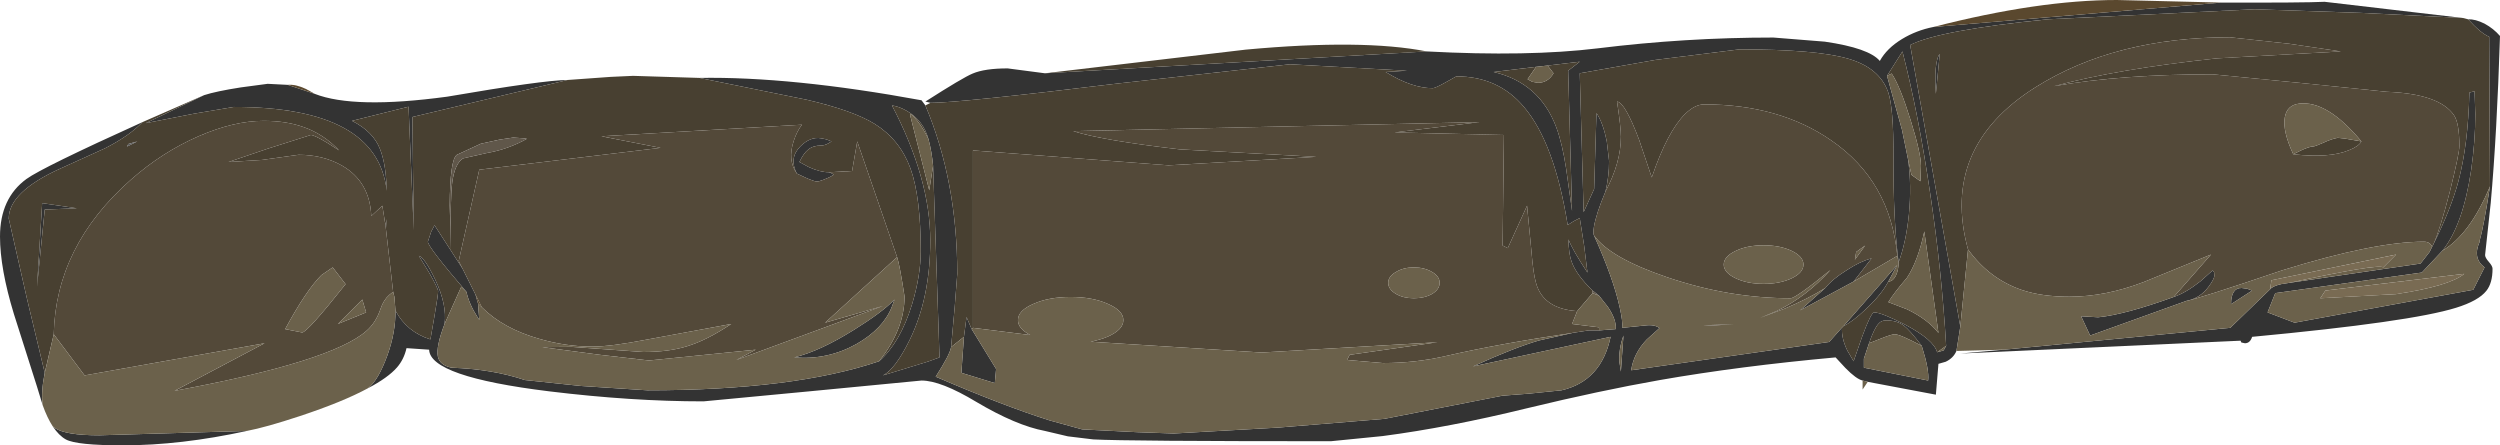 <?xml version="1.0" encoding="UTF-8" standalone="no"?>
<svg xmlns:ffdec="https://www.free-decompiler.com/flash" xmlns:xlink="http://www.w3.org/1999/xlink" ffdec:objectType="frame" height="86.6px" width="486.15px" xmlns="http://www.w3.org/2000/svg">
  <g transform="matrix(1.0, 0.0, 0.0, 1.0, 300.35, 37.9)">
    <use ffdec:characterId="1063" height="86.6" transform="matrix(1.0, 0.0, 0.0, 1.0, -300.35, -37.9)" width="486.15" xlink:href="#shape0"/>
  </g>
  <defs>
    <g id="shape0" transform="matrix(1.0, 0.0, 0.0, 1.0, 300.35, 37.9)">
      <path d="M70.7 -6.85 Q71.4 -1.8 70.85 3.85 70.3 9.2 68.85 13.1 67.8 4.9 67.85 -7.35 67.9 -16.95 66.8 -20.05 65.1 -24.75 59.0 -26.5 52.8 -28.3 37.9 -28.3 L21.55 -26.25 6.85 -23.65 7.6 3.35 9.65 -1.15 10.1 -15.9 Q11.35 -14.1 12.1 -10.45 L12.55 -6.6 Q12.55 -3.6 11.85 -0.65 10.0 3.75 9.6 6.25 9.4 7.5 9.6 7.85 13.35 16.15 14.6 21.8 15.25 24.65 15.1 25.85 L19.5 25.4 Q21.4 25.15 22.35 25.9 L19.85 28.15 Q17.3 30.85 16.85 34.1 L55.35 28.6 57.85 25.8 Q57.7 27.85 58.9 30.3 L60.1 32.35 61.75 27.6 Q63.5 22.85 64.1 22.85 65.5 22.85 70.25 25.3 75.7 28.2 76.35 30.6 L77.6 30.25 78.1 29.35 Q77.25 14.8 75.0 -0.25 72.75 -15.65 69.6 -27.9 L66.6 -23.15 69.5 -12.7 70.7 -6.85 M66.85 16.85 Q65.55 19.35 62.45 22.25 59.85 24.7 58.15 25.5 L68.6 13.6 66.85 16.85 M-1.65 -24.9 L-9.9 -23.9 Q-0.95 -21.8 2.3 -13.1 3.45 -10.0 4.2 -5.1 L5.35 3.1 4.6 -24.15 6.85 -25.9 0.6 -25.15 -1.65 -24.9 M76.3 -26.05 Q76.55 -27.15 76.85 -27.4 L76.1 -19.65 Q75.8 -23.85 76.3 -26.05 M-22.9 -27.9 Q-3.2 -26.85 10.35 -28.5 27.35 -30.6 44.5 -30.6 L54.5 -29.8 Q63.1 -28.55 65.2 -26.05 66.55 -28.5 69.5 -30.3 72.3 -32.0 75.6 -32.65 L131.6 -37.4 Q147.5 -37.35 151.7 -37.55 L178.6 -34.4 158.65 -35.4 138.1 -36.1 97.9 -34.15 Q76.85 -32.05 71.1 -29.15 L80.85 25.6 80.1 30.35 Q79.5 31.75 78.0 32.45 L76.6 32.85 76.1 38.85 62.85 36.35 61.85 36.1 Q60.6 35.8 58.5 33.65 L56.6 31.6 Q37.9 33.3 22.45 36.0 10.8 38.05 -3.45 41.5 -18.55 45.2 -31.5 46.9 L-41.55 47.9 Q-81.15 47.9 -87.75 47.55 L-92.7 46.95 -97.15 45.9 Q-102.75 44.85 -110.5 40.25 -117.4 36.1 -121.15 36.1 L-142.45 38.15 -163.55 40.15 Q-177.55 40.15 -193.55 38.2 -216.75 35.35 -216.9 30.1 L-221.3 29.8 Q-221.8 32.0 -223.15 33.55 -224.9 35.55 -228.8 37.6 -226.8 36.1 -225.0 31.15 -223.4 26.7 -223.45 22.5 -221.25 26.65 -216.65 28.1 L-215.9 23.8 Q-215.15 19.4 -215.15 18.75 -215.15 18.15 -217.0 14.95 L-218.9 11.85 Q-217.8 12.15 -215.75 16.4 -213.4 21.35 -213.9 25.1 -215.6 29.55 -215.2 31.45 -214.85 33.1 -212.55 33.6 -204.5 33.9 -198.3 36.0 L-187.45 37.15 -174.45 38.0 Q-146.05 38.0 -129.4 32.35 -125.3 28.75 -123.0 21.3 -121.3 15.65 -121.3 10.95 -121.3 0.4 -123.3 -5.15 -125.35 -10.75 -130.25 -13.8 -134.45 -16.4 -143.45 -18.5 L-164.35 -22.75 Q-146.5 -23.05 -121.15 -18.4 L-120.4 -17.4 Q-114.2 -2.7 -114.2 15.35 L-114.7 21.8 -115.4 29.6 Q-115.65 31.1 -118.4 35.35 -105.25 41.0 -96.25 43.85 L-89.9 45.6 -79.1 46.15 -72.1 46.4 -51.8 45.25 -31.15 43.55 -8.2 39.05 -3.05 38.65 3.3 38.0 Q11.05 36.2 12.85 27.6 L-13.9 33.35 Q-5.9 29.7 -1.05 28.3 L5.65 26.8 8.6 26.35 10.6 26.35 13.85 26.1 Q14.0 24.25 12.3 21.75 L10.6 19.6 9.35 18.6 Q6.2 15.6 5.25 12.95 4.7 11.45 4.65 8.65 5.4 10.65 8.35 15.1 L7.7 9.85 6.85 4.5 5.7 5.1 4.5 5.85 Q1.95 -10.1 -4.0 -17.1 -9.0 -23.05 -17.15 -23.05 L-19.2 -21.9 Q-21.25 -20.75 -21.75 -20.75 -25.8 -20.75 -30.9 -23.9 L-26.75 -24.15 -49.5 -25.4 -83.1 -21.65 Q-113.9 -17.9 -119.4 -17.9 L-120.4 -18.15 Q-113.05 -22.85 -111.2 -23.6 -108.85 -24.6 -104.4 -24.6 L-97.15 -23.65 -22.9 -27.9 M172.85 9.6 Q176.25 2.75 177.7 -2.6 179.6 -9.7 179.85 -19.9 L180.85 -20.15 181.0 -15.75 Q181.0 -10.5 180.2 -4.9 178.6 5.9 174.6 10.85 L170.6 15.1 142.1 19.1 140.6 22.85 145.85 24.85 180.6 18.45 182.8 14.1 Q180.4 12.3 181.85 9.1 L181.85 8.85 Q182.6 6.35 183.85 -1.65 L183.7 -30.75 Q182.1 -31.4 179.6 -34.15 181.0 -34.2 182.8 -33.3 184.55 -32.35 185.8 -30.9 185.2 -11.85 184.0 1.55 L182.9 11.7 Q182.9 12.2 183.65 13.05 184.35 13.85 184.35 14.35 184.35 17.15 183.15 18.65 181.6 20.6 177.25 21.95 168.45 24.7 137.6 27.6 137.2 28.85 136.2 28.85 L135.5 28.7 135.35 28.35 80.85 30.85 89.35 30.1 133.35 25.85 141.1 18.35 Q141.55 17.75 143.25 17.35 L144.85 17.1 170.35 13.35 172.1 11.1 172.6 10.1 172.65 10.0 172.85 9.6 M124.85 20.6 L106.1 27.35 104.35 23.6 107.65 23.8 Q112.8 23.3 122.35 19.85 124.7 19.05 127.55 16.8 L129.9 14.7 130.2 15.0 130.25 15.7 Q130.25 16.35 129.1 17.9 127.45 20.1 124.85 20.6 M133.5 21.25 Q133.5 18.1 135.55 18.1 L136.65 18.25 137.6 18.6 133.5 21.25 M54.6 18.1 Q56.0 16.35 58.75 14.65 61.4 12.9 63.6 12.35 L60.1 16.85 49.7 22.45 54.6 18.1 M63.1 28.85 L62.1 31.85 62.1 33.6 74.6 36.1 Q74.85 34.1 73.35 29.35 71.0 26.25 69.85 25.4 68.5 24.4 66.4 24.4 65.5 24.4 64.95 25.05 64.1 25.95 63.1 28.85 M15.35 27.35 Q14.4 30.0 14.55 32.45 L14.85 34.35 15.35 27.35 M-272.65 -14.15 Q-275.15 -11.5 -279.95 -9.05 L-288.55 -5.15 Q-298.65 -0.6 -298.65 4.6 L-295.15 20.0 -291.65 34.6 Q-292.4 38.3 -292.05 40.9 L-293.15 37.3 -297.65 23.15 Q-300.35 14.3 -300.35 8.1 -300.35 0.65 -295.2 -3.1 -292.1 -5.35 -272.65 -14.15 M-225.4 5.85 L-225.2 4.7 -225.3 6.65 -225.4 5.85 M-260.65 -19.4 Q-258.35 -20.15 -253.55 -20.9 L-248.3 -21.6 -244.4 -21.4 -239.15 -19.65 Q-231.5 -16.65 -213.4 -19.1 -194.8 -22.3 -189.95 -22.35 L-220.15 -15.15 -219.9 6.85 -220.9 -17.15 -231.9 -14.4 Q-227.75 -12.3 -226.45 -8.9 -225.25 -5.9 -225.15 -0.8 -226.95 -17.1 -254.9 -17.1 L-262.6 -15.8 -272.0 -13.95 -260.65 -19.4 M-212.65 10.85 L-210.4 14.35 -207.9 19.35 -207.4 21.1 -207.15 24.3 -207.5 23.75 Q-209.1 21.3 -209.65 18.85 -217.15 10.1 -217.15 9.1 L-216.5 7.15 -215.85 5.9 -212.65 10.85 M-145.4 -4.15 Q-146.95 -7.15 -144.75 -9.4 -142.75 -11.4 -140.65 -11.0 L-139.65 -10.8 -138.65 -10.4 -139.3 -10.0 Q-140.05 -9.6 -140.7 -9.6 -142.25 -9.6 -143.2 -8.8 -144.05 -8.15 -144.9 -6.4 L-143.05 -5.4 Q-140.85 -4.4 -139.15 -4.4 -138.4 -4.15 -138.25 -3.9 -139.1 -3.35 -140.2 -2.95 -141.1 -2.6 -141.5 -2.6 -141.9 -2.6 -143.25 -3.15 L-145.4 -4.15 M-119.8 -10.85 Q-120.8 -14.45 -123.95 -16.3 -125.5 -17.2 -126.9 -17.4 -119.45 -3.15 -119.45 8.9 -119.45 20.0 -123.45 28.2 -126.3 33.95 -128.65 35.1 L-119.85 32.4 -117.65 31.6 -118.9 -5.65 Q-119.15 -8.4 -119.8 -10.85 M-111.4 26.1 L-106.65 33.85 -106.9 36.6 -113.4 34.6 -112.9 27.6 -112.4 23.75 -111.4 26.1 M-126.4 20.35 L-126.9 21.7 Q-128.55 26.0 -133.8 29.0 -139.45 32.15 -145.9 31.6 -140.95 30.4 -134.3 26.25 -128.75 22.8 -126.4 20.35 M-290.1 45.0 L-289.65 45.35 Q-287.55 46.75 -281.05 46.75 L-252.35 45.9 Q-265.2 48.7 -276.45 48.7 -285.45 48.7 -287.55 47.55 -288.9 46.8 -290.1 45.0 M-292.15 1.6 L-285.4 2.6 -291.65 2.85 -293.15 17.85 -292.15 1.6" fill="#333333" fill-rule="evenodd" stroke="none"/>
      <path d="M11.85 -0.65 Q12.55 -3.6 12.55 -6.6 L12.1 -10.45 Q11.35 -14.1 10.1 -15.9 L9.65 -1.15 7.6 3.35 6.85 -23.65 21.55 -26.25 37.9 -28.3 Q52.8 -28.3 59.0 -26.5 65.1 -24.75 66.8 -20.05 67.9 -16.95 67.85 -7.35 67.8 4.9 68.85 13.1 70.3 9.2 70.85 3.85 71.4 -1.8 70.7 -6.85 L71.35 -3.9 73.1 -2.65 73.2 -5.65 Q73.2 -8.1 71.2 -14.5 69.15 -21.15 67.5 -23.6 L66.6 -23.15 69.6 -27.9 Q72.75 -15.65 75.0 -0.25 77.25 14.8 78.1 29.35 L76.35 30.6 Q75.7 28.2 70.25 25.3 65.5 22.85 64.1 22.85 63.5 22.85 61.75 27.6 L60.1 32.35 58.9 30.3 Q57.7 27.85 57.85 25.8 L58.15 25.5 Q59.85 24.7 62.45 22.25 65.55 19.35 66.85 16.85 67.7 16.85 68.3 15.75 68.85 14.65 68.85 13.1 L68.6 11.85 Q67.25 -2.7 55.75 -10.6 45.65 -17.6 31.05 -17.6 29.25 -17.6 27.35 -15.75 23.9 -12.35 20.85 -3.4 L18.4 -10.7 Q15.65 -18.0 14.1 -18.15 14.85 -13.15 14.85 -11.3 14.85 -6.3 11.85 -0.65 M0.6 -25.15 L6.85 -25.9 4.6 -24.15 5.35 3.1 4.2 -5.1 Q3.45 -10.0 2.3 -13.1 -0.95 -21.8 -9.9 -23.9 L-1.65 -24.9 -3.3 -22.5 -2.4 -22.0 -1.3 -21.8 Q0.65 -21.8 1.75 -23.65 L0.6 -25.15 M76.3 -26.05 Q75.8 -23.85 76.1 -19.65 L76.85 -27.4 Q76.55 -27.15 76.3 -26.05 M-22.9 -27.9 L-97.15 -23.65 -58.1 -28.25 Q-35.35 -30.35 -22.9 -27.9 M-119.4 -17.9 Q-113.9 -17.9 -83.1 -21.65 L-49.5 -25.4 -26.75 -24.15 -30.9 -23.9 Q-25.8 -20.75 -21.75 -20.75 -21.25 -20.75 -19.2 -21.9 L-17.15 -23.05 Q-9.0 -23.05 -4.0 -17.1 1.95 -10.1 4.5 5.85 L5.7 5.1 6.85 4.5 7.7 9.85 8.35 15.1 Q5.4 10.65 4.65 8.65 4.7 11.45 5.25 12.95 6.2 15.6 9.35 18.6 L9.35 19.1 6.35 22.6 Q-0.25 22.15 -1.65 17.15 -2.2 15.3 -2.55 10.9 L-3.4 2.1 -7.15 10.35 -8.15 9.85 -7.9 -11.65 -29.15 -12.15 -12.65 -14.15 -91.65 -12.4 Q-86.0 -10.6 -70.9 -8.85 L-44.4 -7.4 -73.1 -5.75 -111.15 -8.65 -111.15 25.85 -111.4 26.1 -112.4 23.75 -112.9 27.6 -115.4 29.6 -114.7 21.8 -114.2 15.35 Q-114.2 -2.7 -120.4 -17.4 L-119.4 -17.9 M-164.35 -22.75 L-143.45 -18.5 Q-134.45 -16.4 -130.25 -13.8 -125.35 -10.75 -123.3 -5.15 -121.3 0.4 -121.3 10.95 -121.3 15.65 -123.0 21.3 -125.3 28.75 -129.4 32.35 -124.45 26.1 -124.45 19.75 -125.4 13.55 -125.9 12.1 L-133.65 -10.4 -134.65 -4.65 -139.15 -4.4 Q-140.85 -4.4 -143.05 -5.4 L-144.9 -6.4 Q-144.05 -8.15 -143.2 -8.8 -142.25 -9.6 -140.7 -9.6 -140.05 -9.6 -139.3 -10.0 L-138.65 -10.4 -139.65 -10.8 -140.65 -11.0 Q-142.75 -11.4 -144.75 -9.4 -146.95 -7.15 -145.4 -4.15 -147.25 -6.8 -146.0 -10.5 -145.4 -12.35 -144.4 -13.65 L-183.4 -11.4 -171.9 -9.15 -207.15 -4.9 -211.15 12.85 -210.4 14.35 -212.65 10.85 Q-212.85 1.15 -212.4 -2.5 -211.9 -6.1 -210.3 -7.1 L-205.65 -8.15 Q-201.6 -8.85 -197.9 -10.9 L-198.4 -11.0 -200.55 -11.15 -203.2 -10.75 -206.85 -9.95 -211.5 -7.8 Q-212.85 -6.9 -212.9 2.05 L-212.65 10.85 -215.85 5.9 -216.5 7.15 -217.15 9.1 Q-217.15 10.1 -209.65 18.85 L-210.65 17.85 -213.9 25.1 Q-213.4 21.35 -215.75 16.4 -217.8 12.15 -218.9 11.85 L-217.0 14.95 Q-215.15 18.15 -215.15 18.75 -215.15 19.4 -215.9 23.8 L-216.65 28.1 Q-221.25 26.65 -223.45 22.5 L-223.65 19.85 -223.9 18.85 -225.3 6.65 -225.2 4.7 -225.4 5.85 -226.0 2.1 -228.15 4.1 Q-228.45 -2.6 -233.85 -5.7 -237.55 -7.8 -242.3 -7.8 L-249.4 -6.8 -255.9 -6.4 -248.25 -9.0 -239.9 -11.65 Q-239.25 -11.65 -236.75 -10.15 L-234.4 -8.65 Q-237.45 -11.85 -241.35 -13.2 -244.7 -14.4 -249.1 -14.4 -254.85 -14.4 -261.75 -11.4 -268.85 -8.3 -274.9 -2.95 -289.5 9.9 -289.9 27.1 L-291.65 34.6 -295.15 20.0 -298.65 4.6 Q-298.65 -0.6 -288.55 -5.15 L-279.95 -9.05 Q-275.15 -11.5 -272.65 -14.15 L-260.65 -19.4 -272.0 -13.95 -262.6 -15.8 -254.9 -17.1 Q-226.95 -17.1 -225.15 -0.8 -225.25 -5.9 -226.45 -8.9 -227.75 -12.3 -231.9 -14.4 L-220.9 -17.15 -219.9 6.85 -220.15 -15.15 -189.95 -22.35 -181.6 -22.95 -177.25 -23.15 -164.35 -22.75 M80.85 25.6 L71.1 -29.15 Q76.85 -32.05 97.9 -34.15 L138.1 -36.1 158.65 -35.4 178.6 -34.4 179.6 -34.15 Q182.1 -31.4 183.7 -30.75 L183.85 -1.65 Q179.95 7.7 174.6 10.85 178.6 5.9 180.2 -4.9 181.0 -10.5 181.0 -15.75 L180.85 -20.15 179.85 -19.9 Q179.6 -9.7 177.7 -2.6 176.25 2.75 172.85 9.6 174.15 6.7 176.05 -0.65 177.9 -8.05 177.9 -9.5 177.9 -13.95 176.85 -15.5 174.0 -19.65 163.8 -20.05 L146.7 -21.8 129.9 -23.45 Q112.2 -23.45 99.1 -21.15 111.5 -24.5 130.75 -26.55 L154.85 -27.9 144.75 -29.4 133.25 -30.65 Q110.95 -30.65 95.5 -20.95 76.9 -9.25 82.35 10.6 L80.85 25.6 M158.85 -10.4 Q158.35 -9.45 156.45 -8.7 152.65 -7.1 145.6 -7.9 L147.1 -8.65 Q148.75 -9.4 149.35 -9.4 149.8 -9.4 151.35 -10.1 153.05 -10.9 154.25 -11.1 L155.65 -10.95 158.85 -10.4 M70.5 22.25 Q74.55 24.2 76.6 26.85 L73.85 7.1 Q72.6 12.95 70.45 16.15 68.0 19.0 66.85 20.85 L70.5 22.25 M73.35 29.35 Q69.1 27.1 68.1 27.1 67.5 27.1 65.25 28.0 L63.1 28.85 Q64.1 25.95 64.95 25.05 65.5 24.4 66.4 24.4 68.5 24.4 69.85 25.4 71.0 26.25 73.35 29.35 M-273.65 -10.4 L-275.4 -9.9 -275.65 -9.4 -273.65 -10.4 M-119.8 -10.85 Q-120.75 -12.85 -122.0 -14.45 -123.2 -15.95 -123.4 -15.65 L-119.65 -0.9 -118.9 -5.65 -117.65 31.6 -119.85 32.4 -128.65 35.1 Q-126.3 33.95 -123.45 28.2 -119.45 20.0 -119.45 8.9 -119.45 -3.15 -126.9 -17.4 -125.5 -17.2 -123.95 -16.3 -120.8 -14.45 -119.8 -10.85 M-292.15 1.6 L-293.15 17.85 -291.65 2.85 -285.4 2.6 -292.15 1.6" fill="#484031" fill-rule="evenodd" stroke="none"/>
      <path d="M9.6 7.85 Q9.4 7.5 9.6 6.25 10.0 3.75 11.85 -0.65 14.85 -6.3 14.85 -11.3 14.85 -13.15 14.1 -18.15 15.65 -18.0 18.4 -10.7 L20.85 -3.4 Q23.9 -12.35 27.35 -15.75 29.25 -17.6 31.05 -17.6 45.65 -17.6 55.75 -10.6 67.25 -2.7 68.6 11.85 L60.1 16.85 63.6 12.35 Q61.4 12.9 58.75 14.65 56.0 16.35 54.6 18.1 51.35 20.15 46.75 22.1 L41.95 23.9 45.2 22.55 Q50.95 19.8 55.6 14.6 48.85 20.1 47.85 20.1 35.9 20.1 23.95 16.05 12.7 12.25 9.6 7.85 M10.6 26.35 L8.6 26.35 5.65 26.8 Q-8.85 28.95 -19.05 31.3 -25.05 32.7 -31.4 32.7 L-38.4 32.1 -37.9 31.1 -20.8 28.65 -55.0 30.65 -88.25 28.55 Q-86.45 28.2 -84.9 27.55 -81.9 26.2 -81.9 24.35 -81.9 22.5 -84.9 21.2 -87.9 19.85 -92.15 19.85 -96.4 19.85 -99.4 21.2 -102.4 22.5 -102.4 24.35 -102.4 26.0 -100.0 27.25 L-111.15 25.85 -111.15 -8.65 -73.1 -5.75 -44.4 -7.4 -70.9 -8.85 Q-86.0 -10.6 -91.65 -12.4 L-12.65 -14.15 -29.15 -12.15 -7.9 -11.65 -8.15 9.85 -7.15 10.35 -3.4 2.1 -2.55 10.9 Q-2.2 15.3 -1.65 17.15 -0.25 22.15 6.35 22.6 L5.35 25.1 10.6 25.75 10.6 26.35 M82.35 10.6 Q76.9 -9.25 95.5 -20.95 110.95 -30.65 133.25 -30.65 L144.75 -29.4 154.85 -27.9 130.75 -26.55 Q111.5 -24.5 99.1 -21.15 112.2 -23.45 129.9 -23.45 L146.7 -21.8 163.8 -20.05 Q174.0 -19.65 176.85 -15.5 177.9 -13.95 177.9 -9.5 177.9 -8.05 176.05 -0.65 174.15 6.7 172.85 9.6 L172.65 10.0 172.6 10.1 Q172.2 9.1 171.0 9.1 161.4 9.1 143.5 14.65 126.85 20.3 124.85 20.6 127.45 20.1 129.1 17.9 130.25 16.35 130.25 15.7 L130.2 15.0 129.9 14.7 127.55 16.8 Q124.7 19.05 122.35 19.85 L129.6 11.6 116.5 16.95 Q109.05 19.8 102.05 19.8 96.75 19.8 92.85 18.5 86.5 16.35 82.35 10.6 M158.85 -10.4 Q152.2 -18.4 146.75 -17.75 144.35 -17.45 143.95 -15.05 143.5 -12.4 145.6 -7.9 152.65 -7.1 156.45 -8.7 158.35 -9.45 158.85 -10.4 M48.1 10.9 Q45.8 9.8 42.6 9.8 39.4 9.8 37.15 10.9 34.85 12.0 34.85 13.55 34.85 15.1 37.15 16.2 39.4 17.3 42.6 17.3 45.8 17.3 48.1 16.2 50.35 15.1 50.35 13.55 50.35 12.0 48.1 10.9 M60.6 11.1 L60.35 12.6 62.35 9.85 60.6 11.1 M-289.9 27.1 Q-289.5 9.9 -274.9 -2.95 -268.85 -8.3 -261.75 -11.4 -254.85 -14.4 -249.1 -14.4 -244.7 -14.4 -241.35 -13.2 -237.45 -11.85 -234.4 -8.65 L-236.75 -10.15 Q-239.25 -11.65 -239.9 -11.65 L-248.25 -9.0 -255.9 -6.4 -249.4 -6.8 -242.3 -7.8 Q-237.55 -7.8 -233.85 -5.7 -228.45 -2.6 -228.15 4.1 L-226.0 2.1 -225.4 5.85 -225.3 6.65 -223.9 18.85 -224.65 19.45 Q-225.75 20.4 -226.35 22.15 -227.25 24.85 -229.1 26.45 -235.9 32.45 -266.4 38.1 L-248.9 28.85 -283.9 35.1 -289.9 27.1 M-210.4 14.35 L-211.15 12.85 -207.15 -4.9 -171.9 -9.15 -183.4 -11.4 -144.4 -13.65 Q-145.4 -12.35 -146.0 -10.5 -147.25 -6.8 -145.4 -4.15 L-143.25 -3.15 Q-141.9 -2.6 -141.5 -2.6 -141.1 -2.6 -140.2 -2.95 -139.1 -3.35 -138.25 -3.9 -138.4 -4.15 -139.15 -4.4 L-134.65 -4.65 -133.65 -10.4 -125.9 12.1 -139.9 24.85 -128.65 21.6 -157.15 32.1 -153.4 30.1 -174.15 32.2 -183.65 31.1 -194.9 29.6 -189.25 29.55 -175.25 30.55 Q-170.35 30.55 -166.8 29.45 -162.95 28.3 -158.15 25.1 L-174.65 28.15 Q-181.6 29.5 -185.2 29.5 -190.25 29.5 -195.45 28.0 -202.5 26.0 -206.65 21.85 L-207.9 19.35 -210.4 14.35 M-25.4 20.1 Q-23.35 20.1 -21.85 19.25 -20.4 18.35 -20.4 17.1 -20.4 15.85 -21.85 15.0 -23.35 14.1 -25.4 14.1 -27.45 14.1 -28.9 15.0 -30.4 15.85 -30.4 17.1 -30.4 18.35 -28.9 19.25 -27.45 20.1 -25.4 20.1 M-235.65 14.1 L-237.85 15.6 Q-240.85 18.6 -244.9 26.1 L-241.6 26.75 Q-240.6 26.75 -233.15 17.35 L-235.65 14.1 M-229.9 20.35 L-234.65 25.1 -229.15 22.85 -229.9 20.35" fill="#534939" fill-rule="evenodd" stroke="none"/>
      <path d="M70.7 -6.85 L69.5 -12.7 66.6 -23.15 67.5 -23.6 Q69.15 -21.15 71.2 -14.5 73.2 -8.1 73.2 -5.65 L73.1 -2.65 71.35 -3.9 70.7 -6.85 M78.1 29.35 L77.6 30.25 76.35 30.6 78.1 29.35 M57.85 25.8 L55.35 28.6 16.85 34.1 Q17.3 30.85 19.85 28.15 L22.35 25.9 Q21.4 25.15 19.5 25.4 L15.1 25.85 Q15.25 24.65 14.6 21.8 13.35 16.15 9.6 7.85 12.7 12.25 23.95 16.05 35.9 20.1 47.85 20.1 48.85 20.1 55.6 14.6 50.95 19.8 45.2 22.55 L41.95 23.9 46.75 22.1 Q51.35 20.15 54.6 18.1 L49.7 22.45 60.1 16.85 68.6 11.85 68.85 13.1 Q68.85 14.65 68.3 15.75 67.7 16.85 66.85 16.85 L68.6 13.6 58.15 25.5 57.85 25.8 M-1.65 -24.9 L0.6 -25.15 1.75 -23.65 Q0.65 -21.8 -1.3 -21.8 L-2.4 -22.0 -3.3 -22.5 -1.65 -24.9 M10.6 19.6 L12.3 21.75 Q14.0 24.25 13.85 26.1 L10.6 26.35 10.6 25.75 5.35 25.1 6.35 22.6 9.35 19.1 10.6 19.6 M5.65 26.8 L-1.05 28.3 Q-5.9 29.7 -13.9 33.35 L12.85 27.6 Q11.05 36.2 3.3 38.0 L-3.05 38.65 -8.2 39.05 -31.15 43.55 -51.8 45.25 -72.1 46.4 -79.1 46.15 -89.9 45.6 -96.25 43.85 Q-105.25 41.0 -118.4 35.35 -115.65 31.1 -115.4 29.6 L-112.9 27.6 -113.4 34.6 -106.9 36.6 -106.65 33.85 -111.4 26.1 -111.15 25.85 -100.0 27.25 Q-102.4 26.0 -102.4 24.35 -102.4 22.5 -99.4 21.2 -96.4 19.85 -92.15 19.85 -87.9 19.85 -84.9 21.2 -81.9 22.5 -81.9 24.35 -81.9 26.2 -84.9 27.55 -86.45 28.2 -88.25 28.55 L-55.0 30.65 -20.8 28.65 -37.9 31.1 -38.4 32.1 -31.4 32.7 Q-25.05 32.7 -19.05 31.3 -8.85 28.95 5.65 26.8 M-129.4 32.35 Q-146.05 38.0 -174.45 38.0 L-187.45 37.15 -198.3 36.0 Q-204.5 33.9 -212.55 33.6 -214.85 33.1 -215.2 31.45 -215.6 29.55 -213.9 25.1 L-210.65 17.85 -209.65 18.85 Q-209.1 21.3 -207.5 23.75 L-207.15 24.3 -207.4 21.1 -206.65 21.85 Q-202.5 26.0 -195.45 28.0 -190.25 29.5 -185.2 29.5 -181.6 29.5 -174.65 28.15 L-158.15 25.1 Q-162.95 28.3 -166.8 29.45 -170.35 30.55 -175.25 30.55 L-189.25 29.55 -194.9 29.6 -183.65 31.1 -174.15 32.2 -153.4 30.1 -157.15 32.1 -128.65 21.6 -139.9 24.85 -125.9 12.1 Q-125.4 13.55 -124.45 19.75 -124.45 26.1 -129.4 32.35 M-223.45 22.5 Q-223.4 26.7 -225.0 31.15 -226.8 36.1 -228.8 37.6 -233.7 40.25 -242.0 43.0 -248.65 45.2 -252.35 45.9 L-281.05 46.75 Q-287.55 46.75 -289.65 45.35 L-290.1 45.0 Q-291.15 43.4 -292.05 40.9 -292.4 38.3 -291.65 34.6 L-289.9 27.1 -283.9 35.1 -248.9 28.85 -266.4 38.1 Q-235.9 32.45 -229.1 26.45 -227.25 24.85 -226.35 22.15 -225.75 20.4 -224.65 19.45 L-223.9 18.85 -223.65 19.85 -223.45 22.5 M61.85 36.1 L62.85 36.35 61.85 37.85 61.85 36.1 M80.1 30.35 L80.85 25.6 82.35 10.6 Q86.5 16.35 92.85 18.5 96.75 19.8 102.05 19.8 109.05 19.8 116.5 16.95 L129.6 11.6 122.35 19.85 Q112.8 23.3 107.65 23.8 L104.35 23.6 106.1 27.35 124.85 20.6 Q126.85 20.3 143.5 14.65 161.4 9.1 171.0 9.1 172.2 9.1 172.6 10.1 L172.1 11.1 170.35 13.35 144.85 17.1 Q162.1 13.35 163.1 14.1 L165.6 11.6 141.35 16.6 141.1 18.35 133.35 25.85 89.35 30.1 80.1 30.35 M174.6 10.85 Q179.95 7.7 183.85 -1.65 182.6 6.35 181.85 8.85 L181.85 9.1 Q180.4 12.3 182.8 14.1 L180.6 18.45 145.85 24.85 140.6 22.85 142.1 19.1 170.6 15.1 174.6 10.85 M145.6 -7.9 Q143.5 -12.4 143.95 -15.05 144.35 -17.45 146.75 -17.75 152.2 -18.4 158.85 -10.4 L155.65 -10.95 154.25 -11.1 Q153.05 -10.9 151.35 -10.1 149.8 -9.4 149.35 -9.4 148.75 -9.4 147.1 -8.65 L145.6 -7.9 M178.85 15.35 L151.85 18.6 150.85 20.1 165.55 19.3 Q175.9 17.75 178.85 15.35 M133.5 21.25 L137.6 18.6 136.65 18.25 135.55 18.1 Q133.5 18.1 133.5 21.25 M70.5 22.25 L66.85 20.85 Q68.0 19.0 70.45 16.15 72.6 12.95 73.85 7.1 L76.6 26.85 Q74.55 24.2 70.5 22.25 M48.1 10.9 Q50.35 12.0 50.35 13.55 50.35 15.1 48.1 16.2 45.8 17.3 42.6 17.3 39.4 17.3 37.15 16.2 34.85 15.1 34.85 13.55 34.85 12.0 37.15 10.9 39.4 9.8 42.6 9.8 45.8 9.8 48.1 10.9 M60.6 11.1 L62.35 9.85 60.35 12.6 60.6 11.1 M73.35 29.35 Q74.85 34.1 74.6 36.1 L62.1 33.6 62.1 31.85 63.1 28.85 65.25 28.0 Q67.5 27.1 68.1 27.1 69.1 27.1 73.35 29.35 M15.35 27.35 L14.85 34.35 14.55 32.45 Q14.4 30.0 15.35 27.35 M32.7 25.4 L30.85 25.35 36.8 25.15 32.7 25.4 M-118.9 -5.65 L-119.65 -0.9 -123.4 -15.65 Q-123.2 -15.95 -122.0 -14.45 -120.75 -12.85 -119.8 -10.85 -119.15 -8.4 -118.9 -5.65 M-25.4 20.1 Q-27.45 20.1 -28.9 19.25 -30.4 18.35 -30.4 17.1 -30.4 15.85 -28.9 15.0 -27.45 14.1 -25.4 14.1 -23.35 14.1 -21.85 15.0 -20.4 15.85 -20.4 17.1 -20.4 18.35 -21.85 19.25 -23.35 20.1 -25.4 20.1 M-126.4 20.35 Q-128.75 22.8 -134.3 26.25 -140.95 30.4 -145.9 31.6 -139.45 32.15 -133.8 29.0 -128.55 26.0 -126.9 21.7 L-126.4 20.35 M-229.9 20.35 L-229.15 22.85 -234.65 25.1 -229.9 20.35 M-235.65 14.1 L-233.15 17.35 Q-240.6 26.75 -241.6 26.75 L-244.9 26.1 Q-240.85 18.6 -237.85 15.6 L-235.65 14.1" fill="#6b614b" fill-rule="evenodd" stroke="none"/>
      <path d="M131.6 -37.4 L75.6 -32.65 Q96.0 -37.9 111.3 -37.9 L131.6 -37.4 M-239.15 -19.65 L-244.4 -21.4 Q-242.85 -21.55 -240.85 -20.6 L-239.15 -19.65 M-206.65 21.85 L-207.4 21.1 -207.9 19.35 -206.65 21.85" fill="#5a482e" fill-rule="evenodd" stroke="none"/>
      <path d="M144.85 17.1 L143.25 17.35 Q141.55 17.75 141.1 18.35 L141.35 16.6 165.6 11.6 163.1 14.1 Q162.1 13.35 144.85 17.1 M178.85 15.35 Q175.9 17.75 165.55 19.3 L150.85 20.1 151.85 18.6 178.85 15.35" fill="#796b53" fill-rule="evenodd" stroke="none"/>
      <path d="M9.35 18.6 L10.6 19.6 9.35 19.1 9.35 18.6 M32.7 25.4 L36.8 25.15 30.85 25.35 32.7 25.4 M-212.65 10.85 L-212.9 2.05 Q-212.85 -6.9 -211.5 -7.8 L-206.85 -9.95 -203.2 -10.75 -200.55 -11.15 -198.4 -11.0 -197.9 -10.9 Q-201.6 -8.85 -205.65 -8.15 L-210.3 -7.1 Q-211.9 -6.1 -212.4 -2.5 -212.85 1.15 -212.65 10.85" fill="#60574a" fill-rule="evenodd" stroke="none"/>
      <path d="M-273.65 -10.4 L-275.65 -9.4 -275.4 -9.9 -273.65 -10.4" fill="#585858" fill-rule="evenodd" stroke="none"/>
    </g>
  </defs>
</svg>
